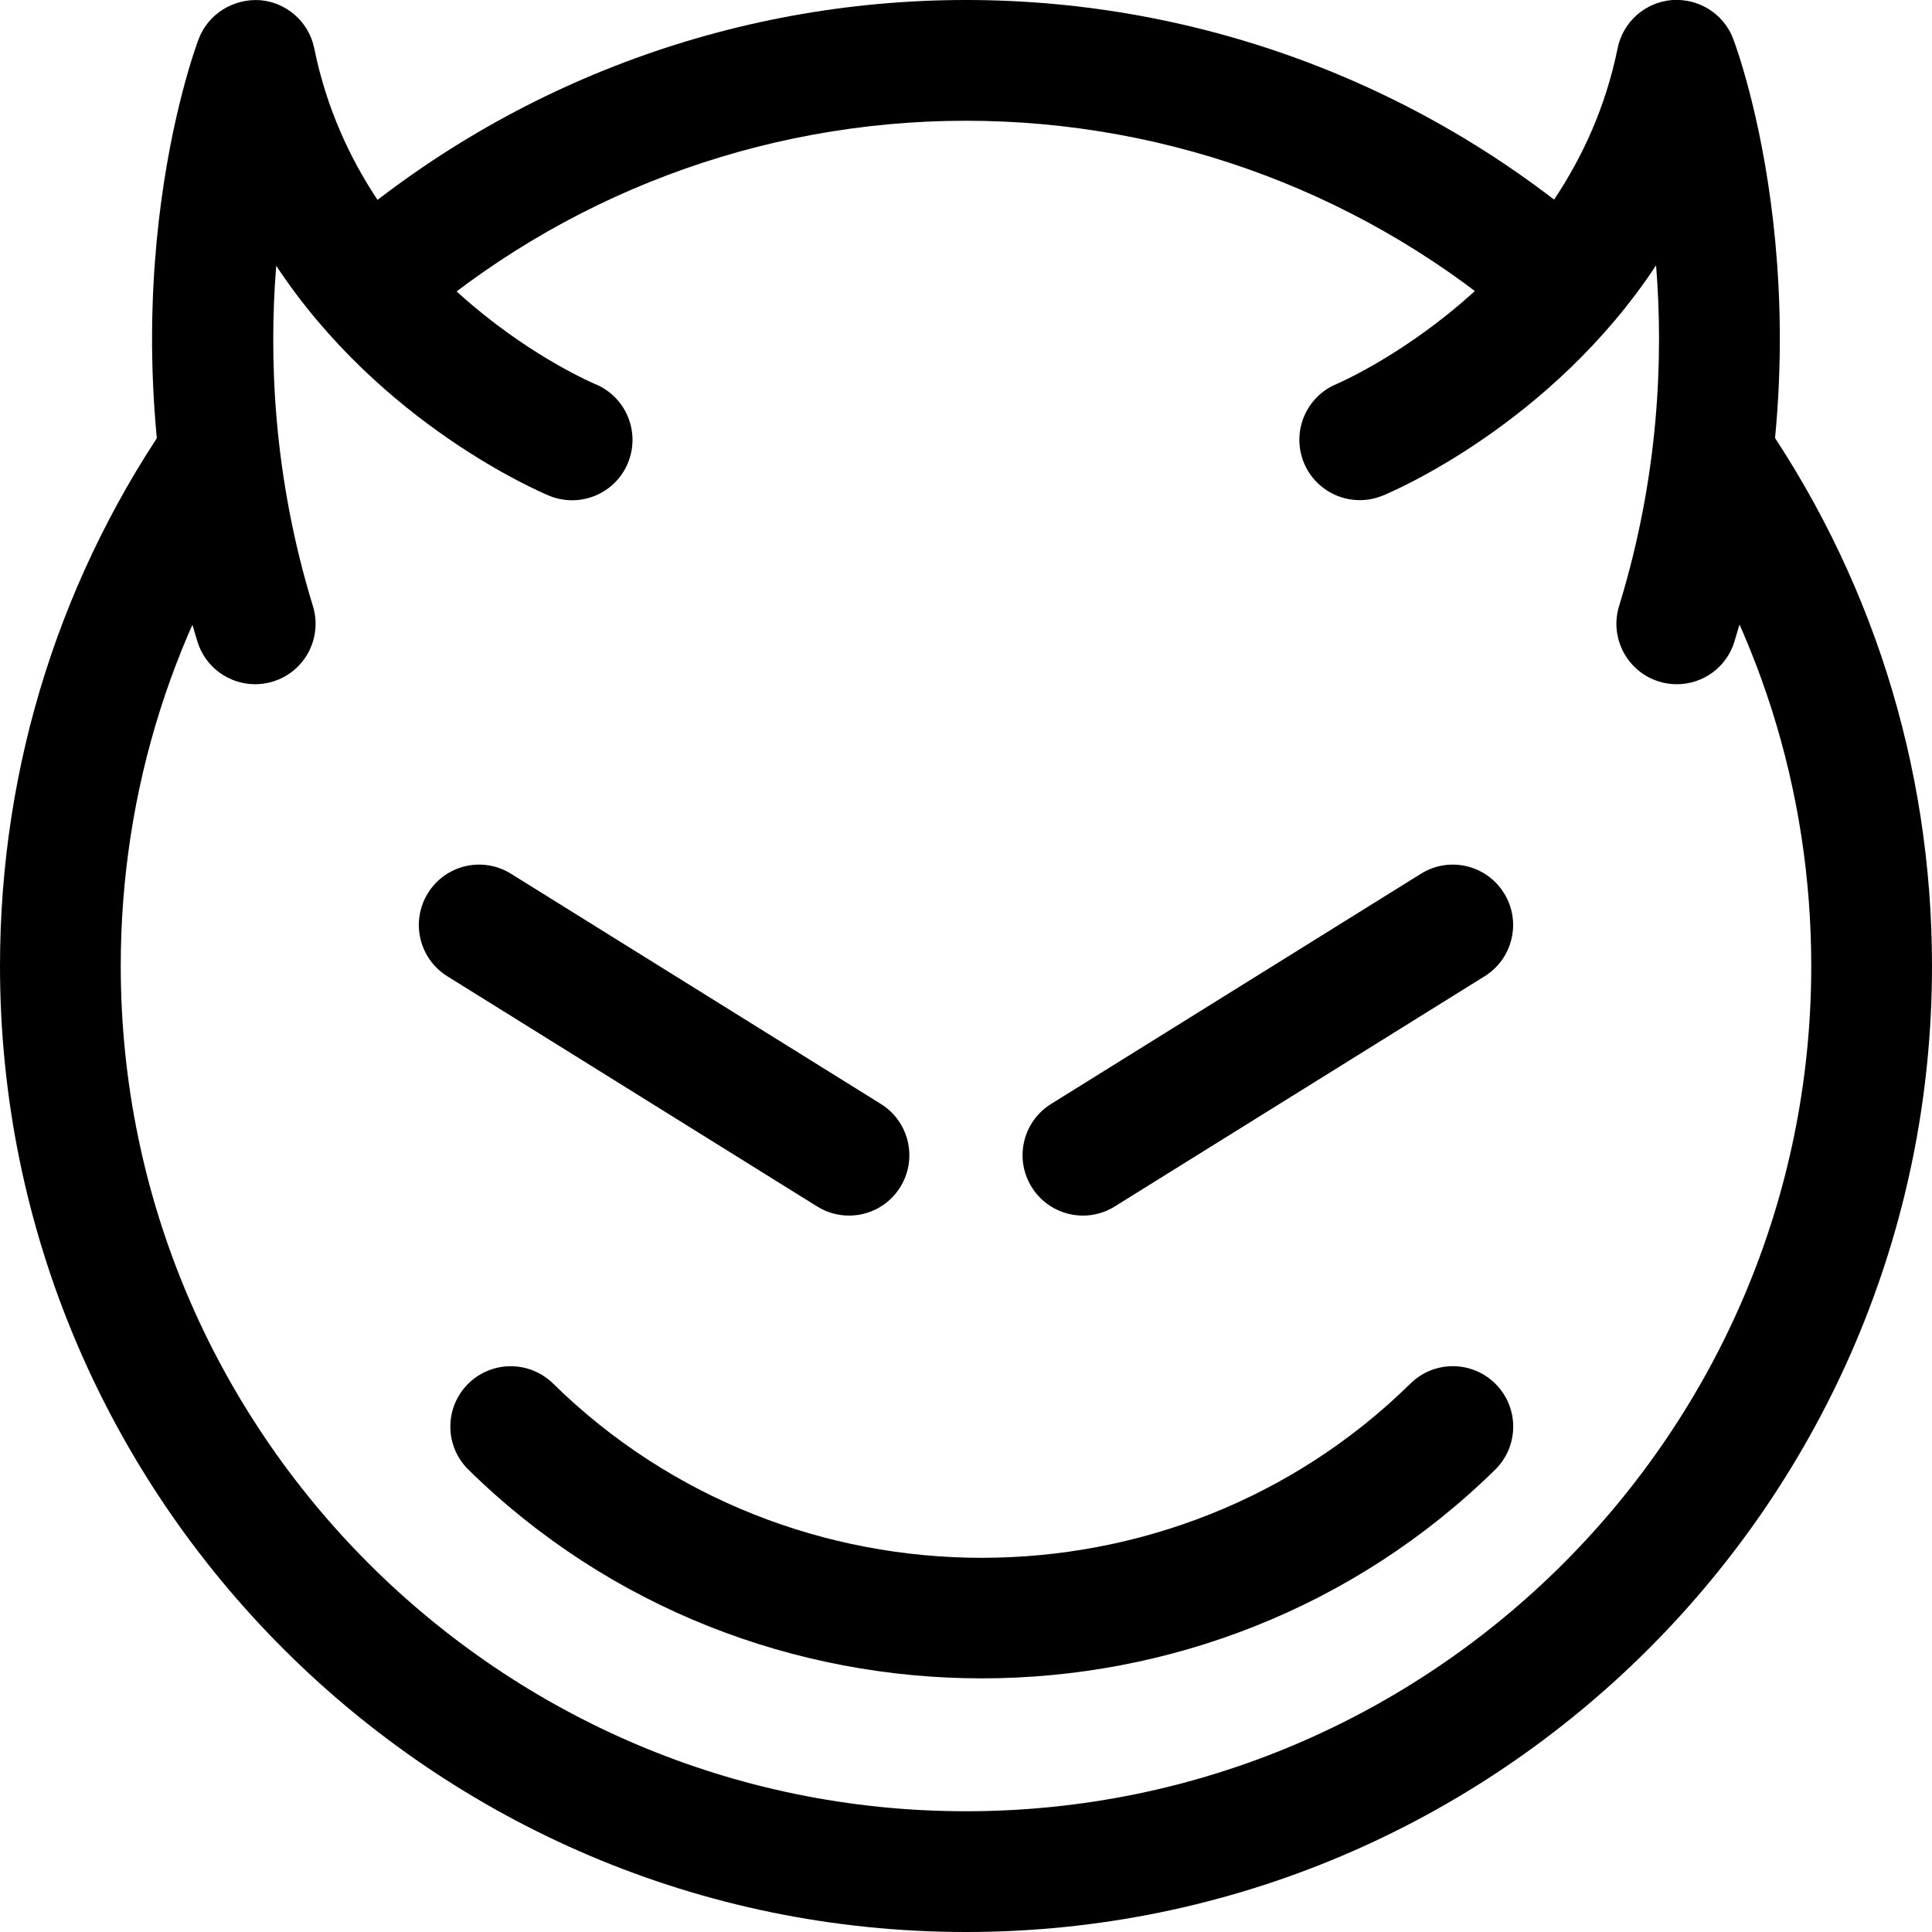 <svg xmlns="http://www.w3.org/2000/svg" viewBox="0 0 32 32"><!--! Font Icona - https://fonticona.com | License - https://fonticona.com/license | Copyright 2022 FontIcona.com --><path d="M27.774,11.333c-0.097,0-0.196-0.014-0.294-0.044c-0.528-0.162-0.825-0.722-0.663-1.25c0.663-2.157,0.735-4.128,0.613-5.644c-1.741,2.638-4.38,3.754-4.528,3.814c-0.512,0.209-1.095-0.034-1.305-0.544c-0.21-0.511,0.033-1.094,0.542-1.305c0.074-0.032,3.866-1.678,4.654-5.561c0.088-0.436,0.455-0.761,0.898-0.798c0.444-0.032,0.858,0.225,1.016,0.642c0.07,0.183,1.689,4.55,0.021,9.982C28.597,11.057,28.202,11.333,27.774,11.333z"/><path d="M4.226,11.333c-0.428,0-0.823-0.276-0.956-0.706c-1.668-5.433-0.048-9.8,0.021-9.982c0.159-0.417,0.577-0.672,1.016-0.642c0.444,0.037,0.81,0.362,0.898,0.798c0.798,3.932,4.614,5.544,4.652,5.56c0.511,0.21,0.754,0.795,0.544,1.306c-0.21,0.51-0.793,0.753-1.305,0.544C8.951,8.149,6.316,7.036,4.575,4.402c-0.122,1.521-0.051,3.492,0.608,5.637c0.162,0.528-0.135,1.088-0.663,1.25C4.422,11.319,4.323,11.333,4.226,11.333z"/><path d="M14.062,20.134c-0.18,0-0.363-0.049-0.527-0.151L7.409,16.17c-0.469-0.292-0.612-0.908-0.321-1.377c0.291-0.47,0.907-0.614,1.377-0.32l6.125,3.812c0.469,0.292,0.612,0.908,0.321,1.377C14.722,19.967,14.396,20.134,14.062,20.134z"/><path d="M17.938,20.134c-0.334,0-0.661-0.167-0.85-0.472c-0.292-0.469-0.148-1.085,0.321-1.377l6.125-3.812c0.469-0.294,1.086-0.149,1.377,0.32c0.292,0.469,0.148,1.085-0.321,1.377l-6.125,3.812C18.301,20.085,18.119,20.134,17.938,20.134z"/><path d="M16.261,27.799c-3.079,0-6.158-1.152-8.503-3.457c-0.394-0.387-0.399-1.02-0.012-1.414s1.02-0.399,1.415-0.012c3.916,3.849,10.287,3.848,14.201,0c0.394-0.388,1.027-0.383,1.415,0.012c0.387,0.394,0.381,1.027-0.012,1.414C22.419,26.646,19.34,27.799,16.261,27.799z"/><path d="M16,32C7.178,32,0,24.822,0,16c0-3.329,1.013-6.521,2.929-9.229l1.633,1.154C2.886,10.295,2,13.087,2,16c0,7.72,6.28,14,14,14s14-6.28,14-14c0-2.913-0.886-5.706-2.562-8.076L29.07,6.77C30.987,9.479,32,12.671,32,16C32,24.822,24.822,32,16,32z"/><path d="M25.253,5.493C22.697,3.24,19.411,2,16,2c-3.41,0-6.695,1.239-9.25,3.49l-1.322-1.5C8.349,1.417,12.104,0,16,0c3.898,0,7.654,1.418,10.575,3.993L25.253,5.493z"/></svg>